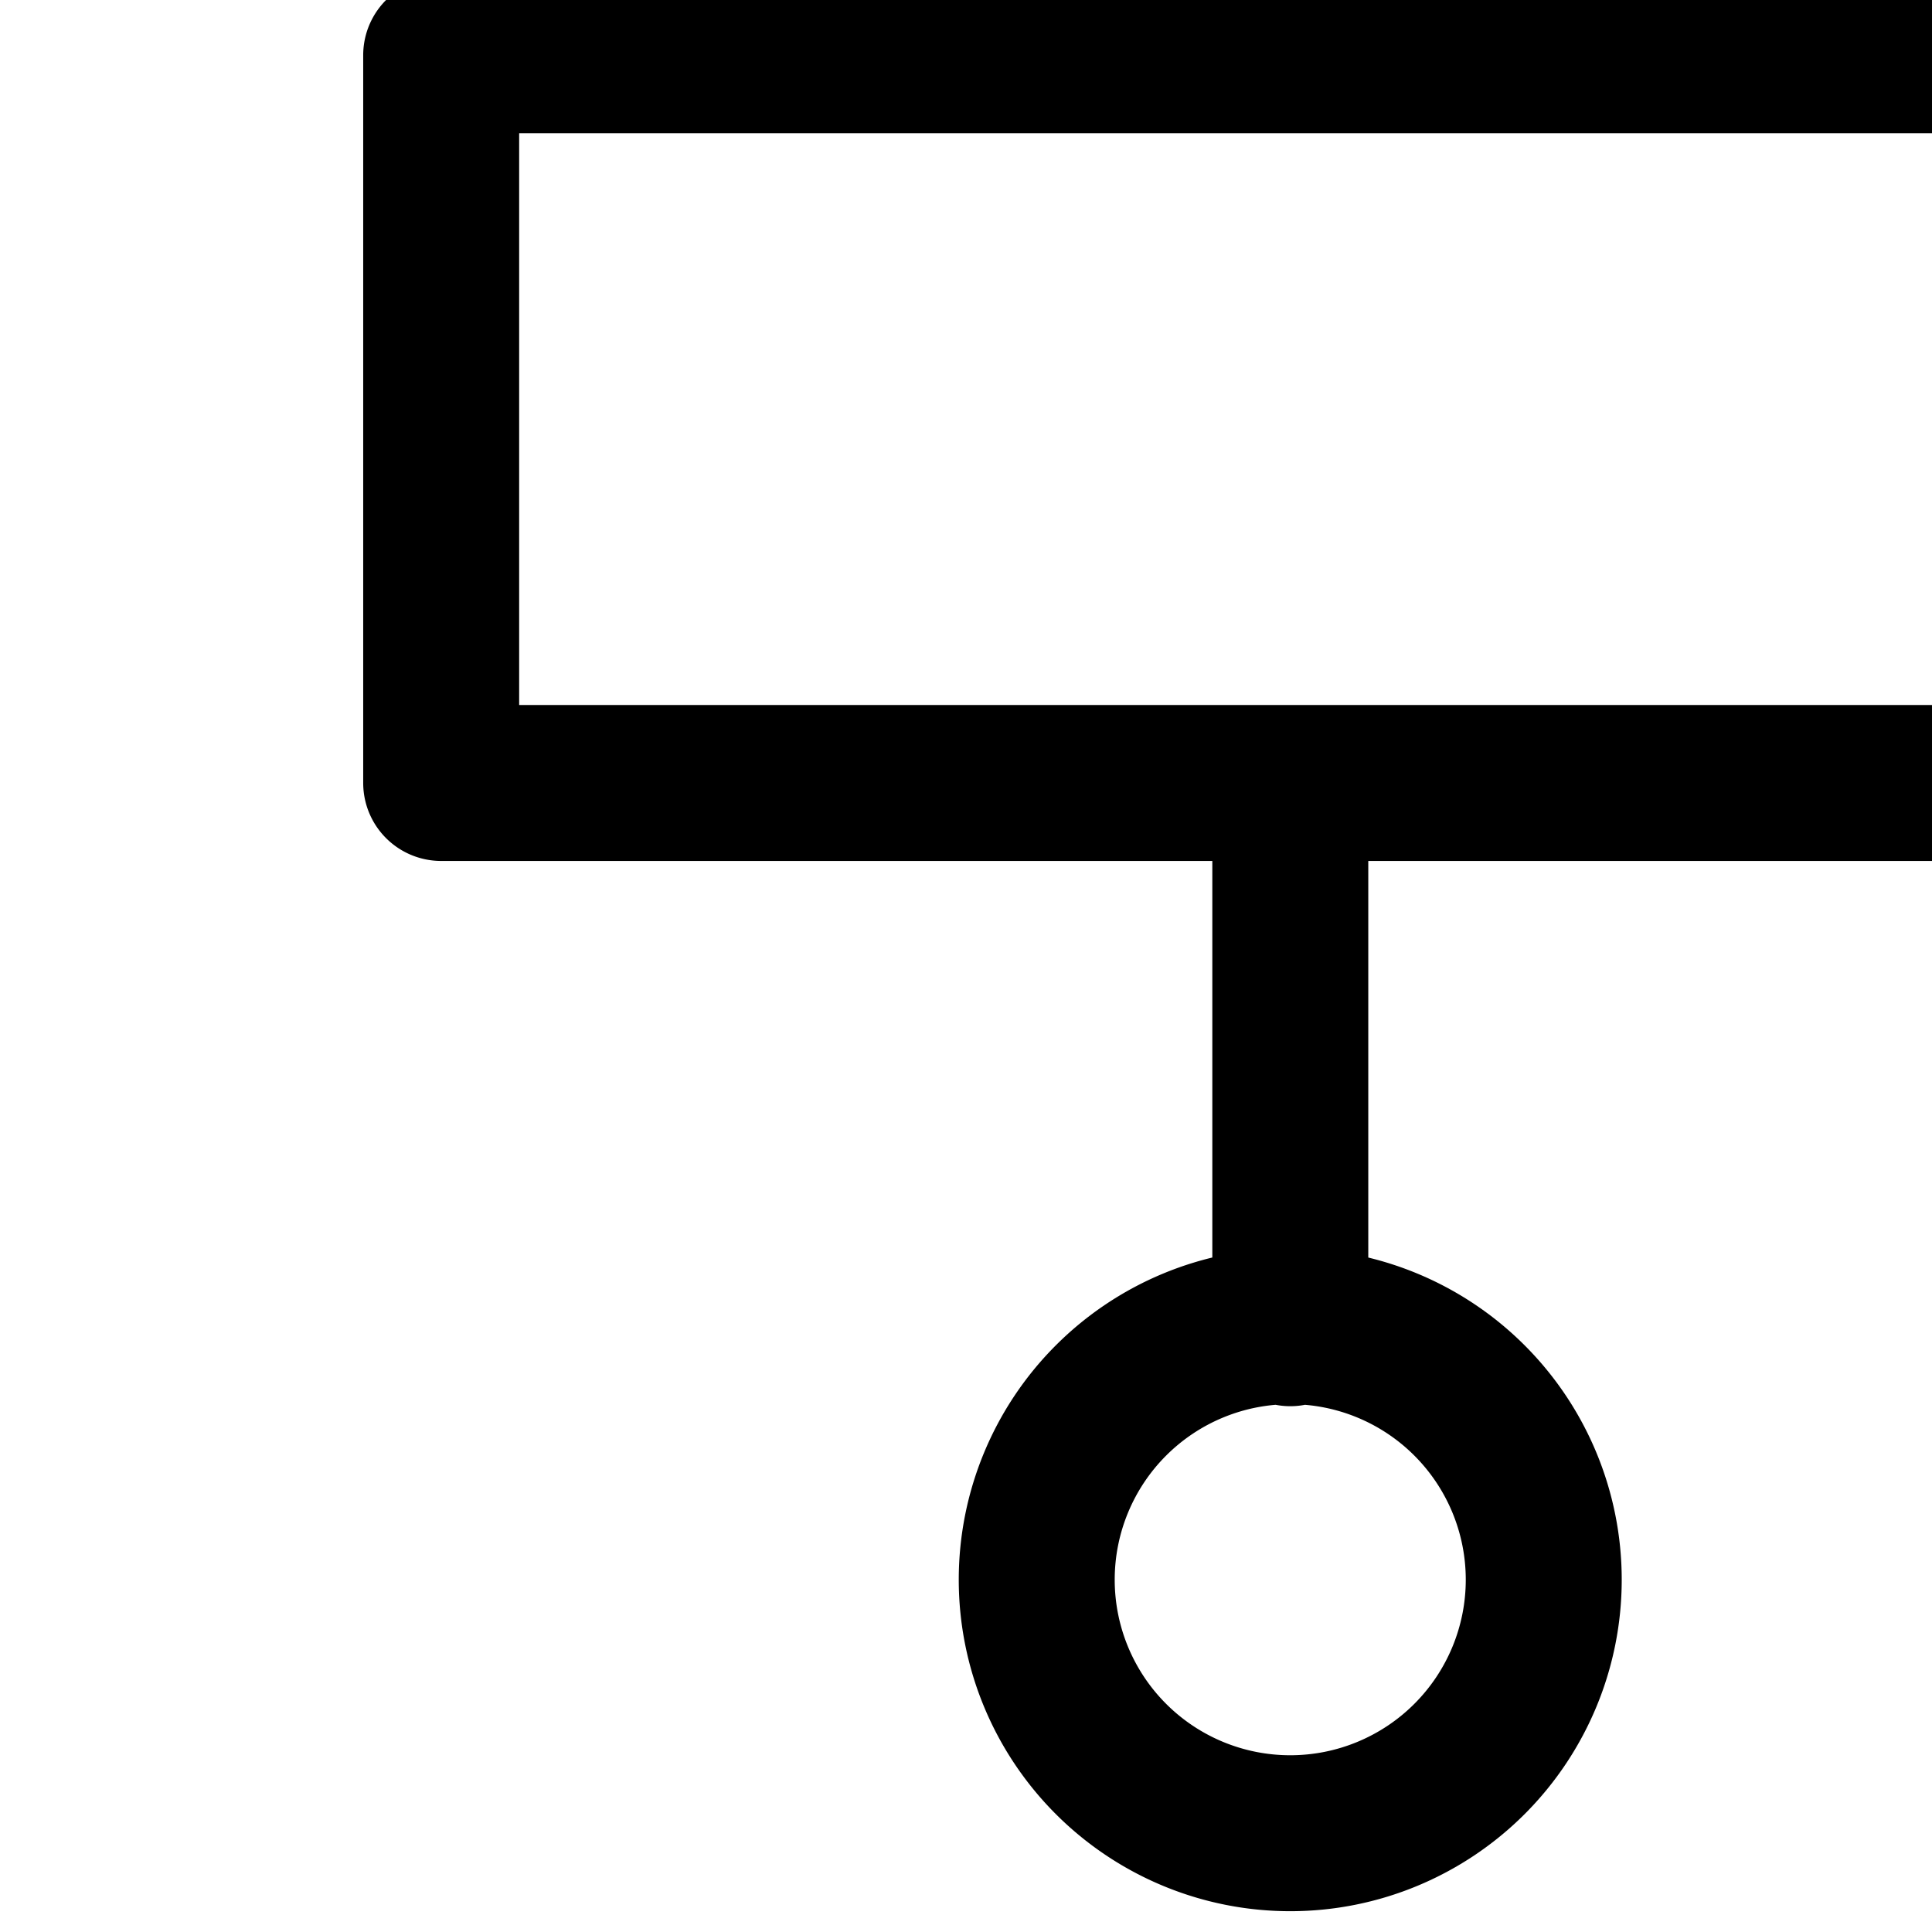 <svg xmlns="http://www.w3.org/2000/svg" xml:space="preserve" width="10mm" height="10mm" viewBox="0 0 10 10"><g style="stroke-width:1.203;stroke-dasharray:none"><path d="M4110.53-289.163v5.614M4105.935-277.403a1.955 1.955 0 0 0-3.911 0 1.955 1.955 0 0 0 3.911 0zM4103.98-279.343v-4.206M4097.43-283.549v-5.614M4110.53-283.549h-13.1M4097.43-289.163h13.1" style="fill:none;stroke:#000;stroke-width:1.203;stroke-linecap:round;stroke-dasharray:none" transform="translate(-2747.092 194.314) scale(.671)"/></g></svg>